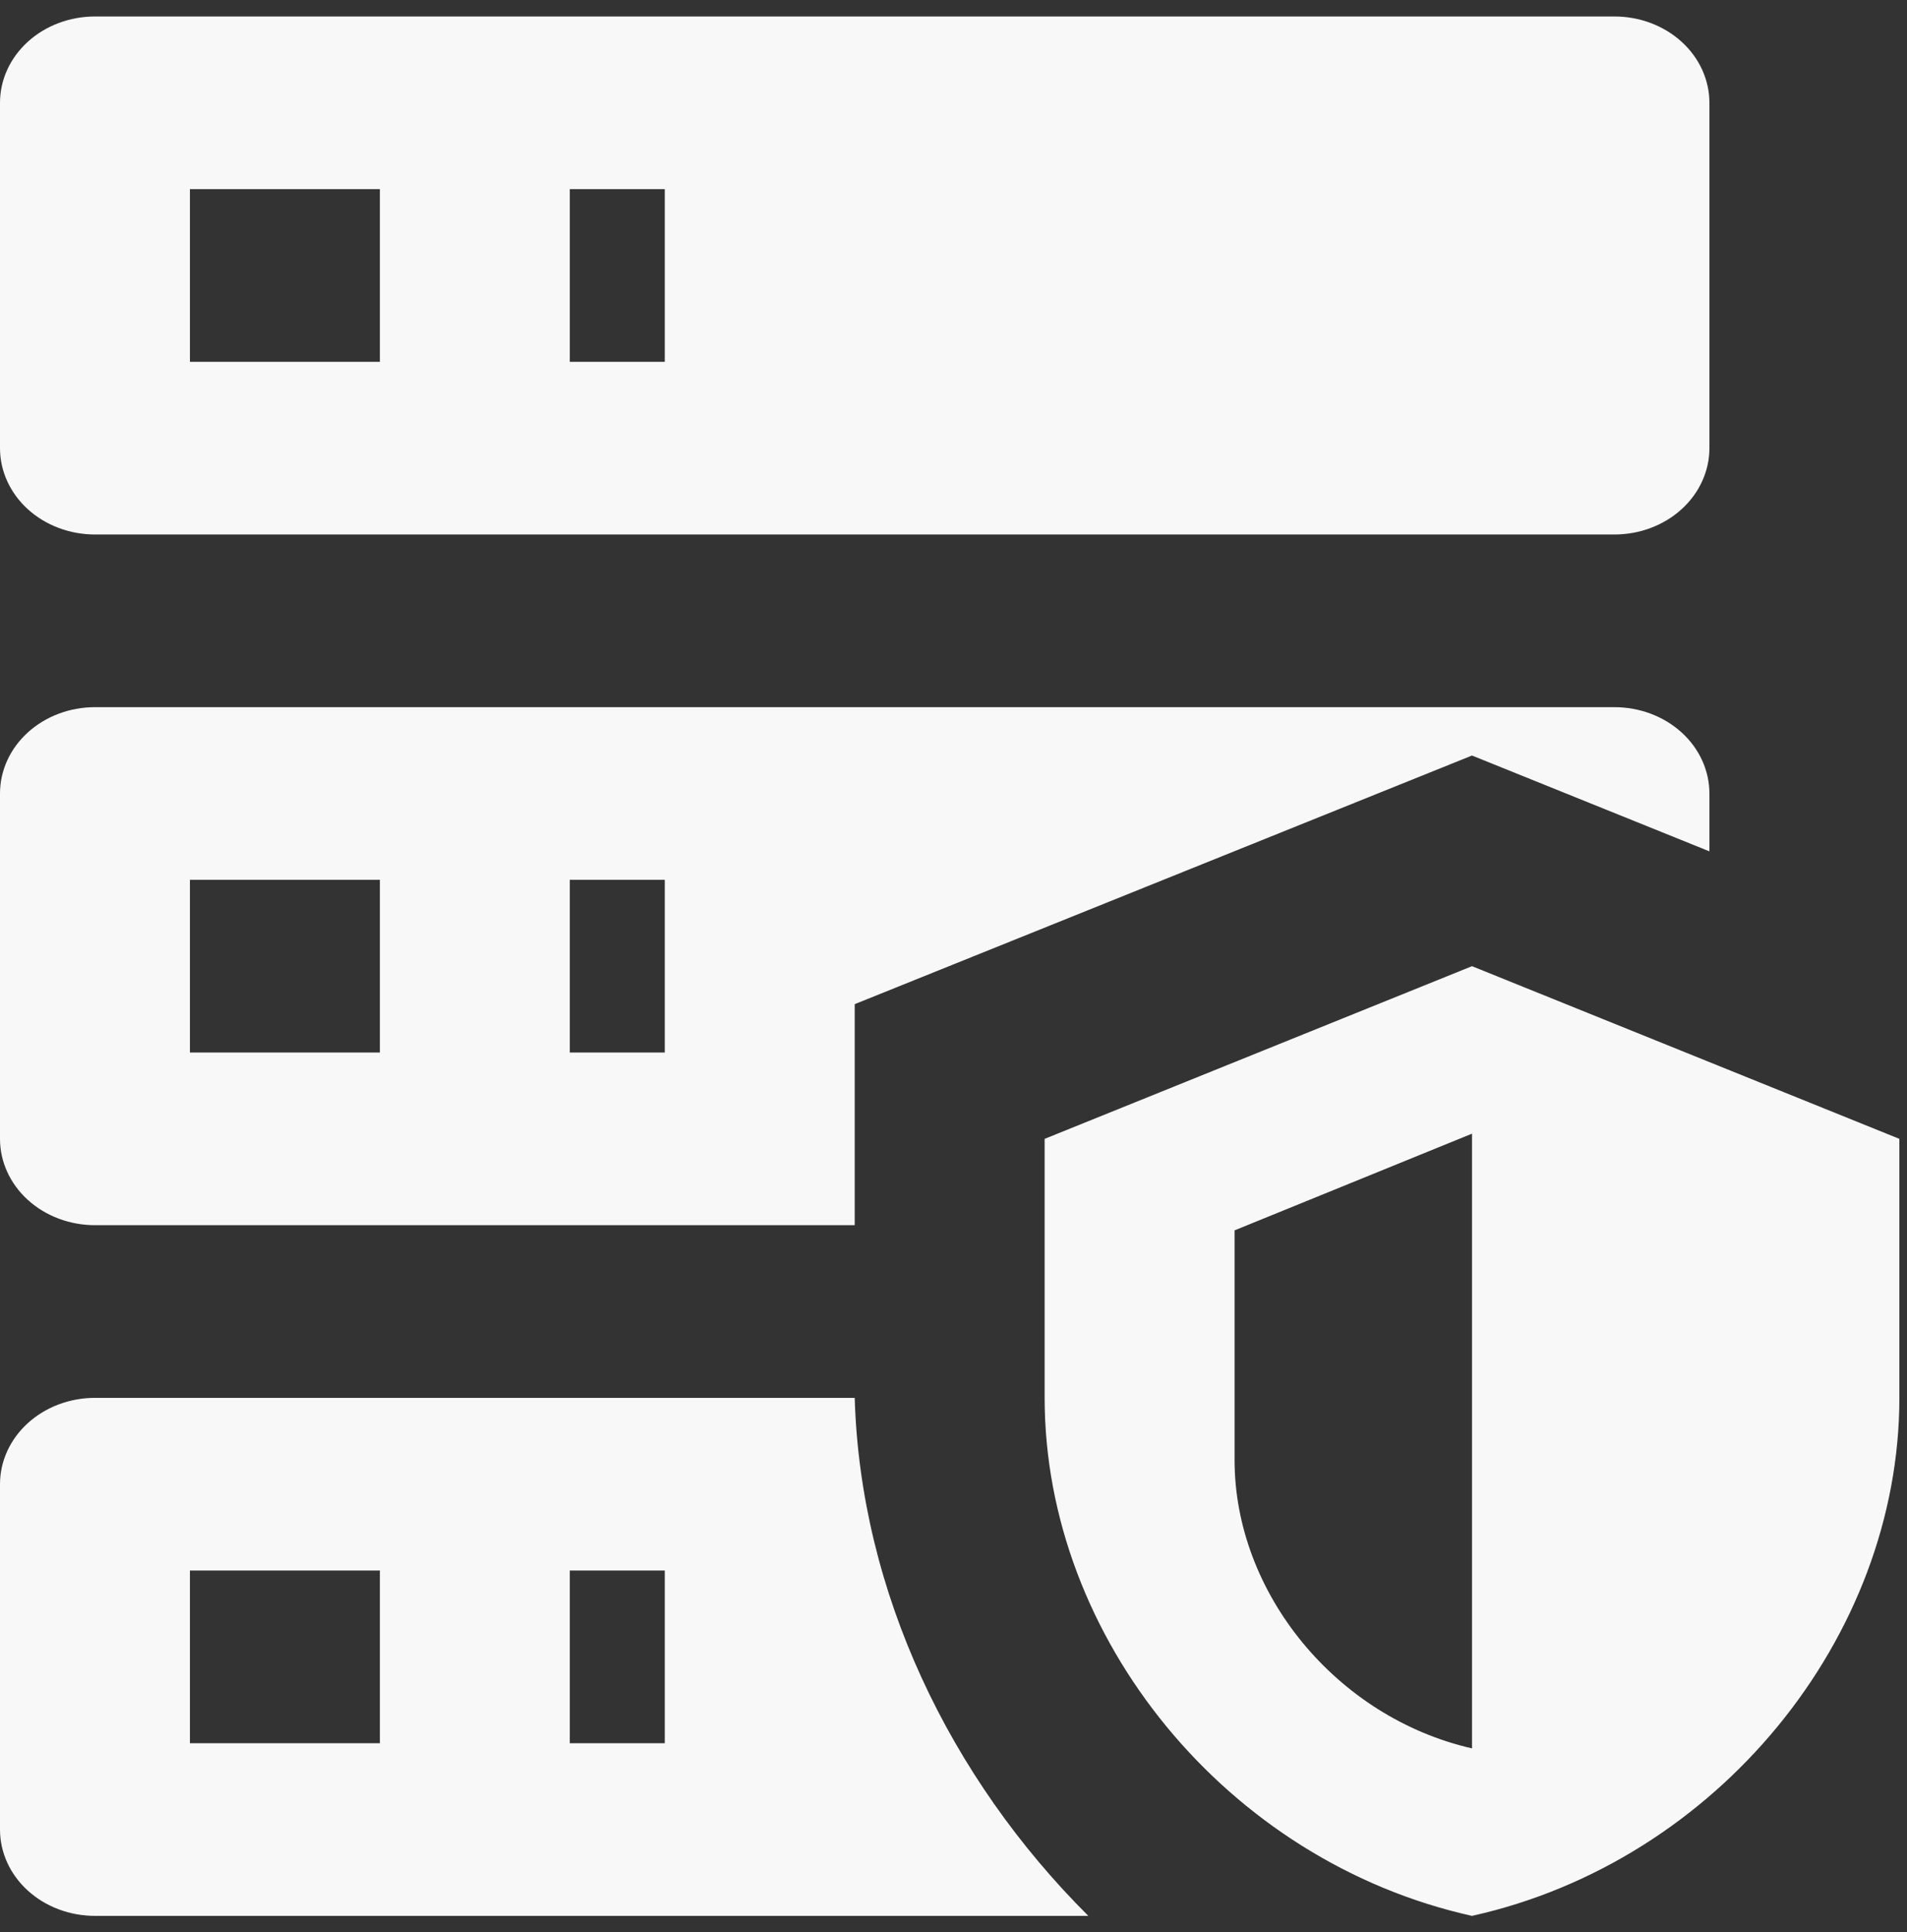 <svg width="77" height="78" viewBox="0 0 77 78" fill="none" xmlns="http://www.w3.org/2000/svg">
<rect x="0" y="0" width="77" height="78" fill="#333333" stroke="none"/>
<path d="M3.835 0.665H65.188C66.205 0.665 67.18 1.032 67.899 1.686C68.618 2.339 69.022 3.226 69.022 4.15V18.09C69.022 19.014 68.618 19.901 67.899 20.554C67.18 21.208 66.205 21.575 65.188 21.575H3.835C2.818 21.575 1.842 21.208 1.123 20.554C0.404 19.901 0 19.014 0 18.09V4.15C0 3.226 0.404 2.339 1.123 1.686C1.842 1.032 2.818 0.665 3.835 0.665ZM3.835 28.545H65.188C66.205 28.545 67.18 28.912 67.899 29.566C68.618 30.219 69.022 31.106 69.022 32.03V34.365L59.436 30.497L34.511 40.533V49.455H3.835C2.818 49.455 1.842 49.088 1.123 48.434C0.404 47.781 0 46.894 0 45.97V32.03C0 31.106 0.404 30.219 1.123 29.566C1.842 28.912 2.818 28.545 3.835 28.545ZM3.835 56.425H34.511C34.741 64.266 38.346 71.759 43.944 77.335H3.835C2.818 77.335 1.842 76.968 1.123 76.314C0.404 75.661 0 74.774 0 73.85V59.91C0 58.986 0.404 58.099 1.123 57.446C1.842 56.792 2.818 56.425 3.835 56.425ZM23.008 14.605H26.842V7.635H23.008V14.605ZM23.008 42.485H26.842V35.515H23.008V42.485ZM23.008 70.365H26.842V63.395H23.008V70.365ZM7.669 7.635V14.605H15.338V7.635H7.669ZM7.669 35.515V42.485H15.338V35.515H7.669ZM7.669 63.395V70.365H15.338V63.395H7.669ZM59.436 39L76.692 45.97V56.425C76.692 66.113 69.329 75.139 59.436 77.335C49.543 75.139 42.18 66.113 42.18 56.425V45.97L59.436 39ZM59.436 45.761L49.849 49.664V58.934C49.849 64.301 53.953 69.32 59.436 70.574V45.761Z" fill="#F8F8F8"/>
</svg>
